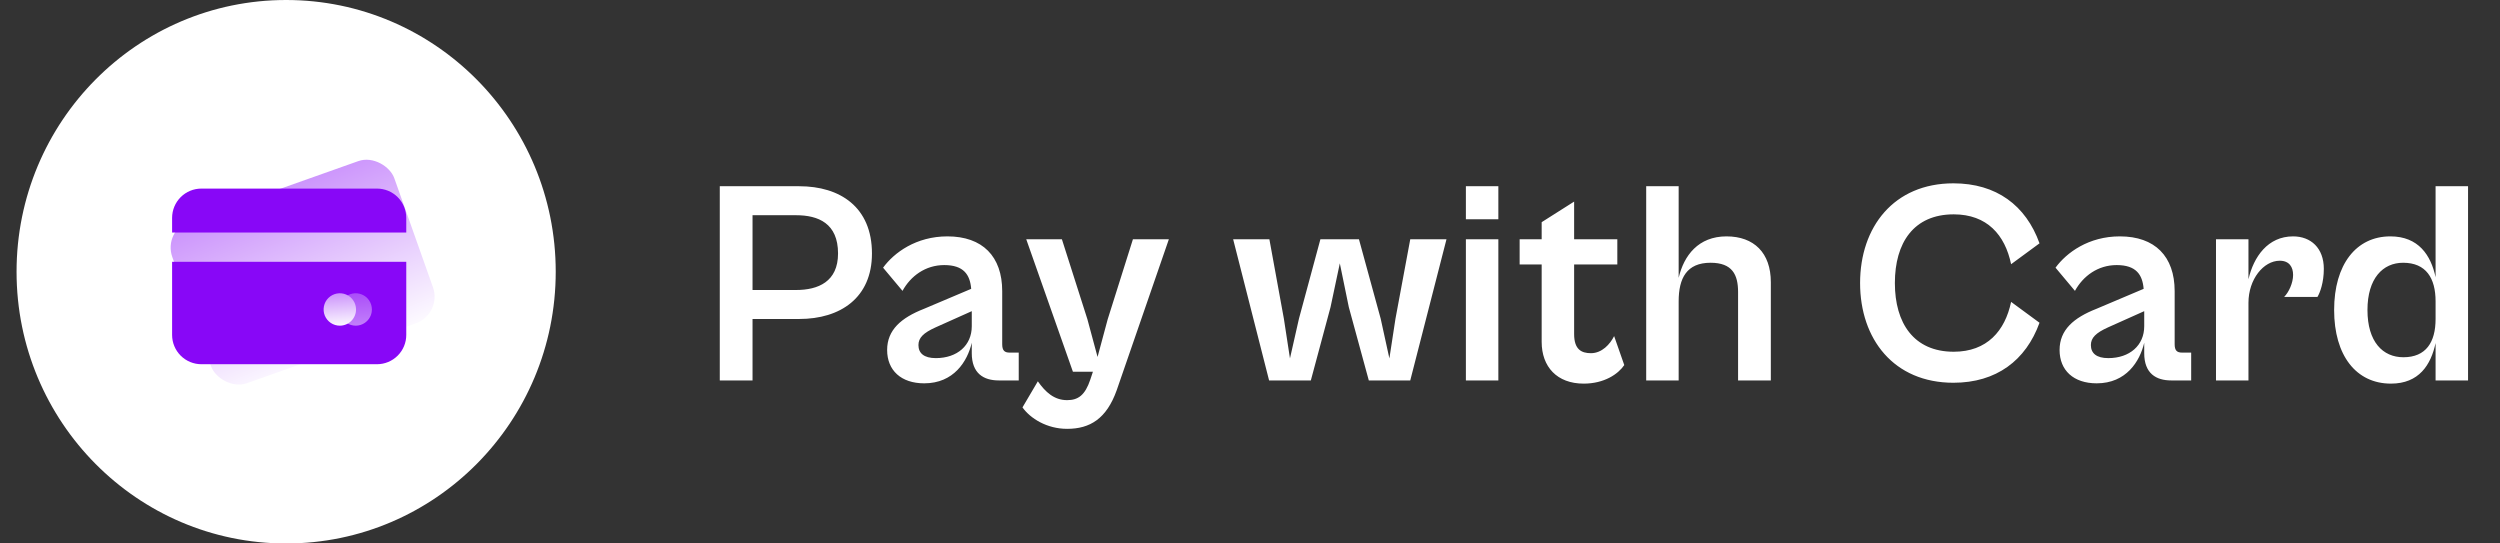 <svg width="138" height="30" viewBox="0 0 138 30" fill="none" xmlns="http://www.w3.org/2000/svg">
<rect x="0" y="0" width="138" height="30" fill="#333333" stroke="none"/>
<path d="M41.54 21V17.608H44.116C46.388 17.608 48.132 16.44 48.132 13.992C48.132 11.432 46.372 10.28 44.116 10.28H39.732V21H41.54ZM43.94 11.88C45.172 11.88 46.26 12.328 46.26 13.992C46.26 15.544 45.172 16.008 43.94 16.008H41.54V11.88H43.94ZM51.018 21.16C52.65 21.16 53.402 19.944 53.642 18.92V19.496C53.642 20.616 54.298 21 55.13 21H56.234V19.464H55.738C55.45 19.464 55.322 19.352 55.322 19V16.072C55.322 14.152 54.234 13.048 52.298 13.048C50.57 13.048 49.354 13.944 48.746 14.776L49.818 16.056C50.266 15.24 51.082 14.632 52.122 14.632C53.194 14.632 53.546 15.16 53.61 15.944L51.002 17.048C49.738 17.544 48.97 18.216 48.97 19.32C48.97 20.44 49.738 21.16 51.018 21.16ZM50.698 19.048C50.698 18.648 50.97 18.376 51.642 18.072L53.642 17.176V18.008C53.642 19.064 52.842 19.768 51.658 19.768C51.002 19.768 50.698 19.496 50.698 19.048ZM58.905 23.672C60.169 23.672 61.081 23.112 61.641 21.544L64.521 13.208H62.537L61.145 17.624L60.585 19.704L60.025 17.624L58.617 13.208H56.649L59.225 20.52H60.329L60.185 20.952C59.897 21.816 59.513 22.088 58.905 22.088C58.185 22.088 57.705 21.64 57.289 21.048L56.441 22.488C56.873 23.096 57.785 23.672 58.905 23.672ZM72.358 21L73.446 16.952L73.958 14.536L74.454 16.952L75.558 21H77.846L79.846 13.208H77.846L77.03 17.592L76.694 19.784L76.214 17.592L75.014 13.208H72.886L71.702 17.592L71.206 19.784L70.87 17.592L70.07 13.208H68.07L70.054 21H72.358ZM82.709 12.104V10.28H80.917V12.104H82.709ZM82.709 21V13.208H80.917V21H82.709ZM87.42 21.176C88.556 21.176 89.324 20.648 89.66 20.152L89.1 18.552C88.876 19 88.428 19.496 87.82 19.496C87.292 19.496 86.892 19.288 86.892 18.44V14.6H89.276V13.208H86.892V11.128L85.1 12.264V13.208H83.884V14.6H85.1V18.872C85.1 20.248 85.948 21.176 87.42 21.176ZM92.662 21V16.632C92.662 15.352 93.11 14.504 94.422 14.504C95.622 14.504 95.942 15.16 95.942 16.12V21H97.75V15.576C97.75 13.96 96.822 13.048 95.302 13.048C93.75 13.048 92.95 14.104 92.662 15.336V10.28H90.87V21H92.662ZM107.829 21.128C110.197 21.128 111.829 19.896 112.581 17.816L111.013 16.664C110.677 18.264 109.685 19.416 107.845 19.416C105.637 19.416 104.597 17.832 104.597 15.624C104.597 13.4 105.637 11.832 107.845 11.832C109.685 11.832 110.677 12.968 111.013 14.584L112.581 13.432C111.829 11.336 110.197 10.12 107.829 10.12C104.533 10.12 102.677 12.536 102.677 15.624C102.677 18.712 104.533 21.128 107.829 21.128ZM115.737 21.16C117.369 21.16 118.121 19.944 118.361 18.92V19.496C118.361 20.616 119.017 21 119.849 21H120.953V19.464H120.457C120.169 19.464 120.041 19.352 120.041 19V16.072C120.041 14.152 118.953 13.048 117.017 13.048C115.289 13.048 114.073 13.944 113.465 14.776L114.537 16.056C114.985 15.24 115.801 14.632 116.841 14.632C117.913 14.632 118.265 15.16 118.329 15.944L115.721 17.048C114.457 17.544 113.689 18.216 113.689 19.32C113.689 20.44 114.457 21.16 115.737 21.16ZM115.417 19.048C115.417 18.648 115.689 18.376 116.361 18.072L118.361 17.176V18.008C118.361 19.064 117.561 19.768 116.377 19.768C115.721 19.768 115.417 19.496 115.417 19.048ZM124.115 21V16.712C124.115 15.416 124.947 14.392 125.843 14.392C126.371 14.392 126.579 14.744 126.579 15.176C126.579 15.624 126.339 16.136 126.083 16.392H127.923C128.067 16.152 128.275 15.592 128.275 14.84C128.275 13.688 127.555 13.048 126.579 13.048C125.187 13.048 124.403 14.168 124.115 15.416V13.208H122.323V21H124.115ZM131.98 21.176C133.532 21.176 134.188 20.136 134.444 18.936V21H136.236V10.28H134.444V15.304C134.188 14.088 133.5 13.048 131.948 13.048C130.06 13.048 128.844 14.6 128.844 17.112C128.844 19.624 130.06 21.176 131.98 21.176ZM130.684 17.112C130.684 15.368 131.532 14.504 132.652 14.504C133.916 14.504 134.444 15.352 134.444 16.632V17.608C134.444 18.888 133.916 19.72 132.668 19.72C131.532 19.72 130.684 18.872 130.684 17.112Z" fill="white"/>
<ellipse cx="15.795" cy="15" rx="14.881" ry="15" fill="white"/>
<rect x="8.99" y="12.719" width="13.004" height="9.5" rx="1.557" transform="rotate(-19.523 8.99 12.719)" fill="url(#paint0_linear_285_73259)"/>
<g clip-path="url(#clip0_285_73259)">
<path d="M9.5 12.026C9.5 11.597 9.67 11.186 9.973 10.883C10.276 10.58 10.687 10.41 11.116 10.41H20.81C21.239 10.41 21.65 10.58 21.953 10.883C22.256 11.186 22.426 11.597 22.426 12.026V12.834H9.5V12.026ZM9.5 14.45V18.489C9.5 18.918 9.67 19.328 9.973 19.631C10.276 19.934 10.687 20.105 11.116 20.105H20.81C21.239 20.105 21.65 19.934 21.953 19.631C22.256 19.328 22.426 18.918 22.426 18.489V14.45H9.5ZM11.924 16.065H12.732C12.946 16.065 13.151 16.151 13.303 16.302C13.454 16.453 13.539 16.659 13.539 16.873V17.681C13.539 17.895 13.454 18.101 13.303 18.252C13.151 18.404 12.946 18.489 12.732 18.489H11.924C11.709 18.489 11.504 18.404 11.352 18.252C11.201 18.101 11.116 17.895 11.116 17.681V16.873C11.116 16.659 11.201 16.453 11.352 16.302C11.504 16.151 11.709 16.065 11.924 16.065Z" fill="#8807F7"/>
<rect x="10.279" y="15.566" width="3.66" height="3.426" fill="#8807F7"/>
</g>
<g clip-path="url(#clip1_285_73259)">
<path opacity="0.5" d="M19.633 17.977C19.456 17.977 19.283 17.925 19.136 17.827C18.989 17.728 18.874 17.589 18.806 17.425C18.739 17.262 18.721 17.082 18.756 16.908C18.79 16.734 18.875 16.575 19 16.45C19.125 16.325 19.285 16.239 19.459 16.205C19.632 16.17 19.812 16.188 19.976 16.256C20.139 16.323 20.279 16.438 20.377 16.585C20.476 16.732 20.528 16.905 20.528 17.082V17.082C20.528 17.32 20.434 17.547 20.266 17.715C20.098 17.883 19.871 17.977 19.633 17.977Z" fill="url(#paint1_linear_285_73259)"/>
<path d="M18.758 17.977C18.581 17.977 18.408 17.925 18.261 17.827C18.114 17.728 17.999 17.588 17.931 17.425C17.864 17.262 17.846 17.081 17.881 16.908C17.915 16.734 18 16.575 18.125 16.45C18.251 16.325 18.41 16.239 18.584 16.205C18.757 16.17 18.937 16.188 19.101 16.256C19.264 16.323 19.404 16.438 19.502 16.585C19.601 16.732 19.653 16.905 19.653 17.082C19.653 17.32 19.559 17.547 19.391 17.715C19.223 17.883 18.996 17.977 18.758 17.977Z" fill="url(#paint2_linear_285_73259)"/>
</g>
<defs>
<linearGradient id="paint0_linear_285_73259" x1="15.25" y1="-1.043" x2="16.574" y2="22.96" gradientUnits="userSpaceOnUse">
<stop stop-color="#8807F7"/>
<stop offset="1" stop-color="white"/>
</linearGradient>
<linearGradient id="paint1_linear_285_73259" x1="19.6" y1="13.594" x2="19.94" y2="18.105" gradientUnits="userSpaceOnUse">
<stop stop-color="#8807F7"/>
<stop offset="1" stop-color="white"/>
</linearGradient>
<linearGradient id="paint2_linear_285_73259" x1="18.725" y1="13.594" x2="19.065" y2="18.105" gradientUnits="userSpaceOnUse">
<stop stop-color="#8807F7"/>
<stop offset="1" stop-color="white"/>
</linearGradient>
<clipPath id="clip0_285_73259">
<rect width="12.926" height="12.926" fill="white" transform="translate(9.5 8.793)"/>
</clipPath>
<clipPath id="clip1_285_73259">
<rect width="3.193" height="3.193" fill="white" transform="translate(17.602 15.488)"/>
</clipPath>
</defs>
</svg>
